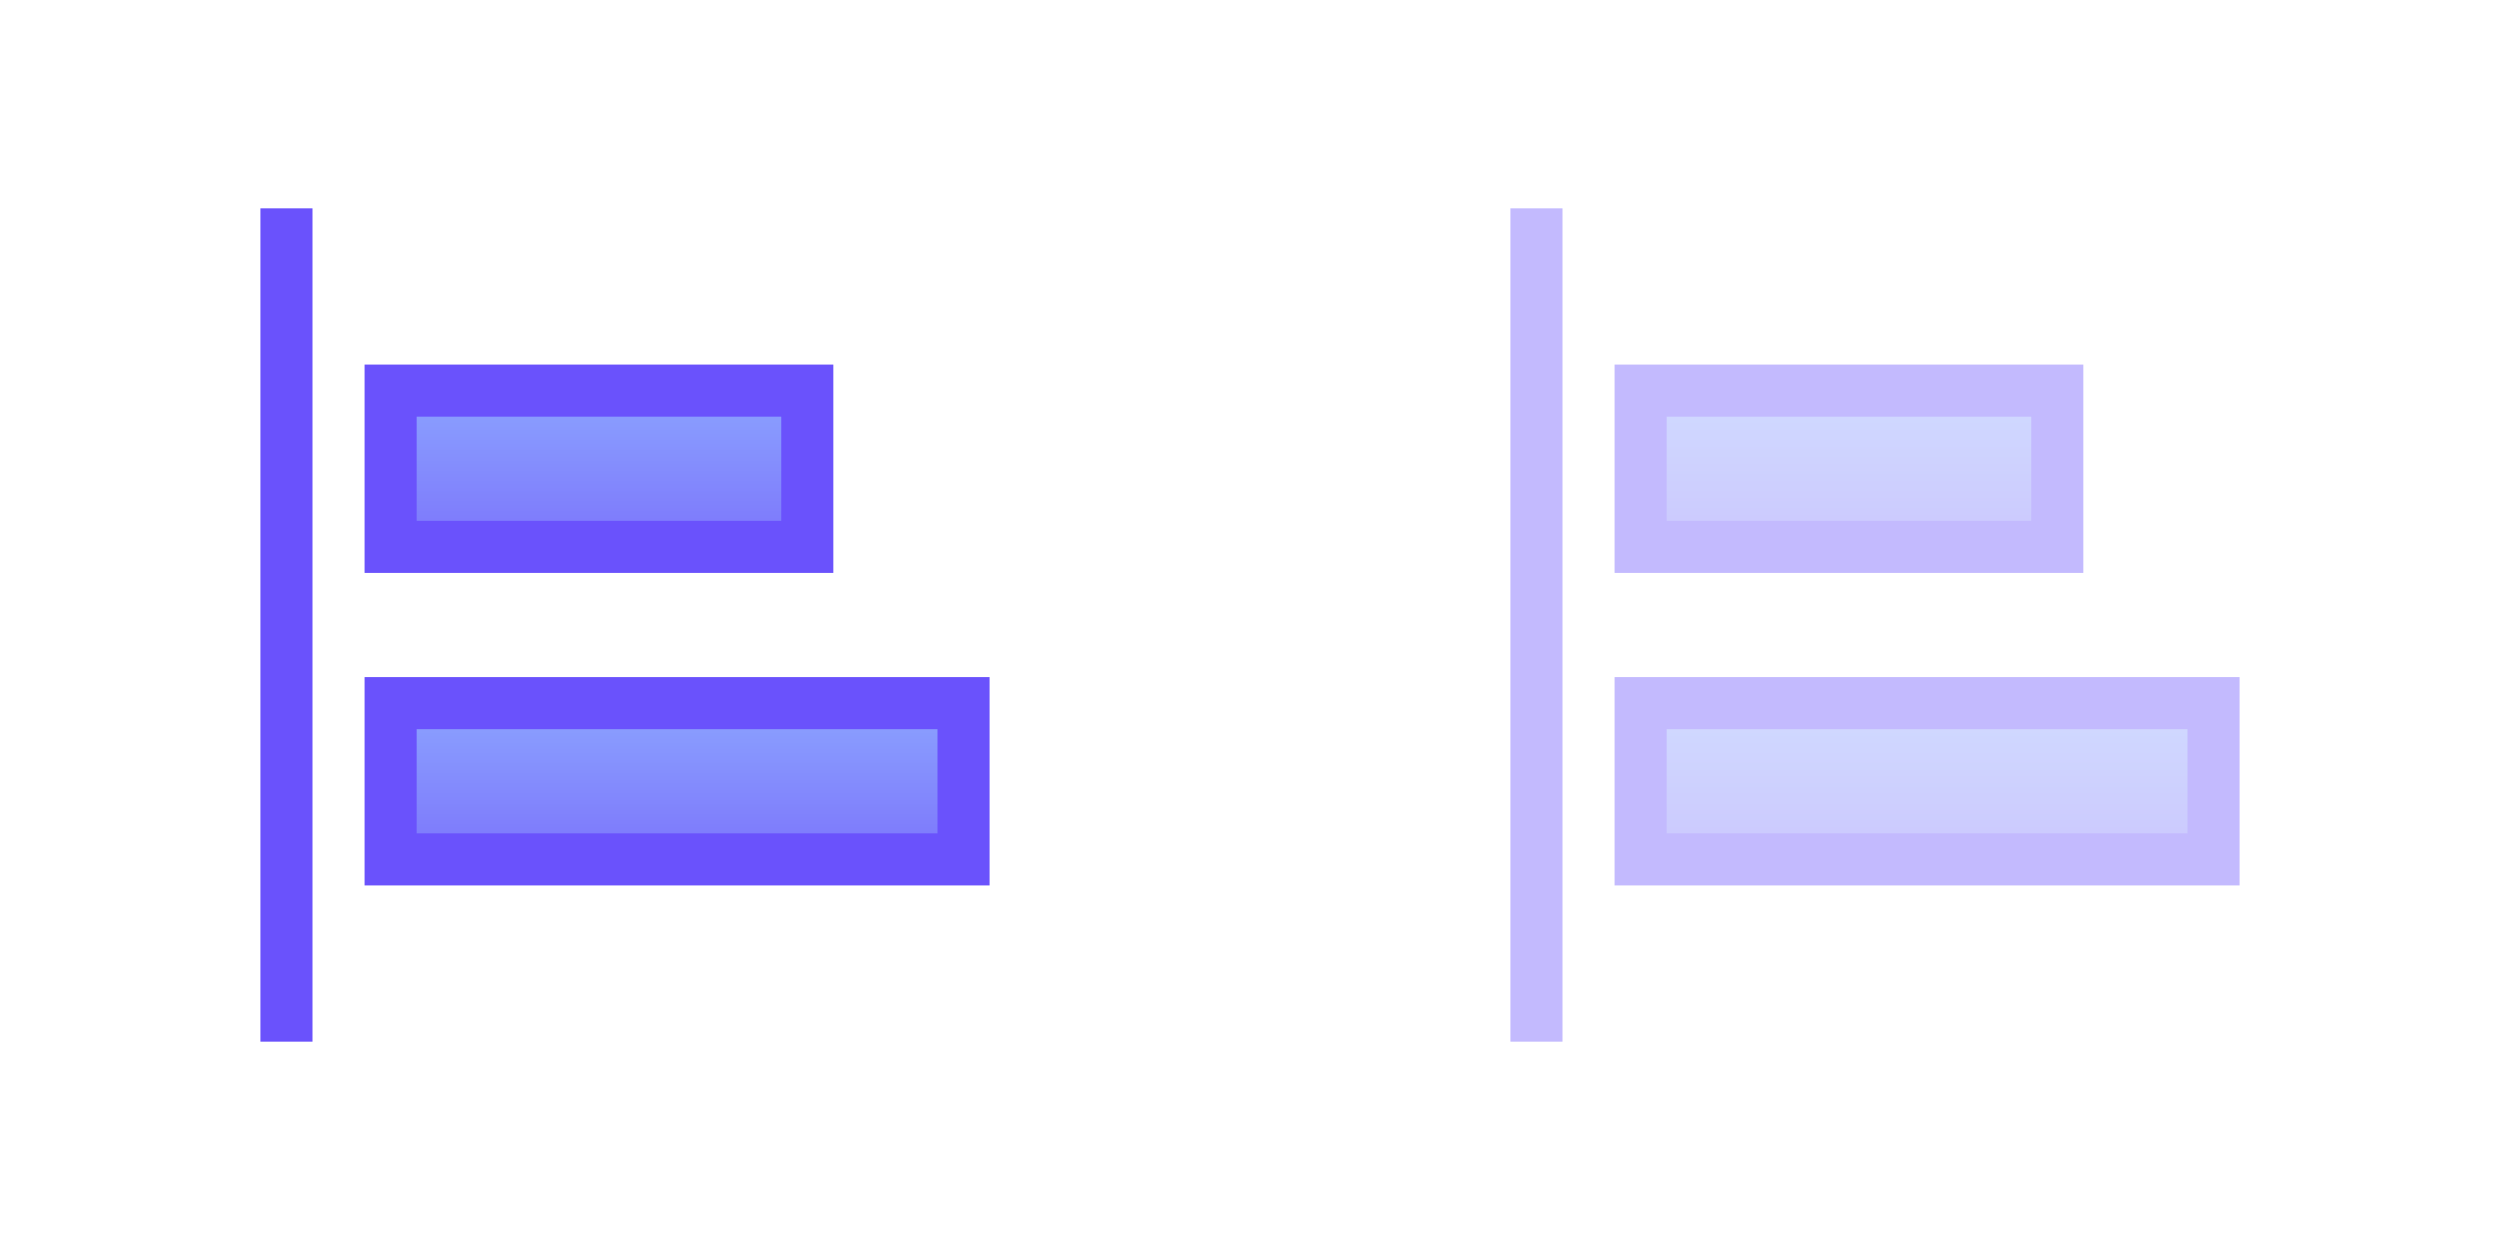 <svg width="48" height="24" viewBox="0 0 48 24" fill="none" xmlns="http://www.w3.org/2000/svg">
<rect x="7.5" y="7.5" width="8" height="3" fill="url(#paint0_linear)" stroke="#6A52FC"/>
<rect x="7.5" y="13.5" width="11" height="3" fill="url(#paint1_linear)" stroke="#6A52FC"/>
<rect x="5" y="4" width="1" height="16" fill="#6A52FC"/>
<g opacity="0.4">
<rect x="31.5" y="7.5" width="8" height="3" fill="url(#paint2_linear)" stroke="#6A52FC"/>
<rect x="31.5" y="13.5" width="11" height="3" fill="url(#paint3_linear)" stroke="#6A52FC"/>
<rect x="29" y="4" width="1" height="16" fill="#6A52FC"/>
</g>
<defs>
<linearGradient id="paint0_linear" x1="11.5" y1="7.384" x2="11.5" y2="10.692" gradientUnits="userSpaceOnUse">
<stop stop-color="#8CA5FF"/>
<stop offset="1" stop-color="#7B72FB"/>
</linearGradient>
<linearGradient id="paint1_linear" x1="13" y1="13.384" x2="13" y2="16.692" gradientUnits="userSpaceOnUse">
<stop stop-color="#8CA5FF"/>
<stop offset="1" stop-color="#7B72FB"/>
</linearGradient>
<linearGradient id="paint2_linear" x1="35.5" y1="7.384" x2="35.5" y2="10.692" gradientUnits="userSpaceOnUse">
<stop stop-color="#8CA5FF"/>
<stop offset="1" stop-color="#7B72FB"/>
</linearGradient>
<linearGradient id="paint3_linear" x1="37" y1="13.384" x2="37" y2="16.692" gradientUnits="userSpaceOnUse">
<stop stop-color="#8CA5FF"/>
<stop offset="1" stop-color="#7B72FB"/>
</linearGradient>
</defs>
</svg>
